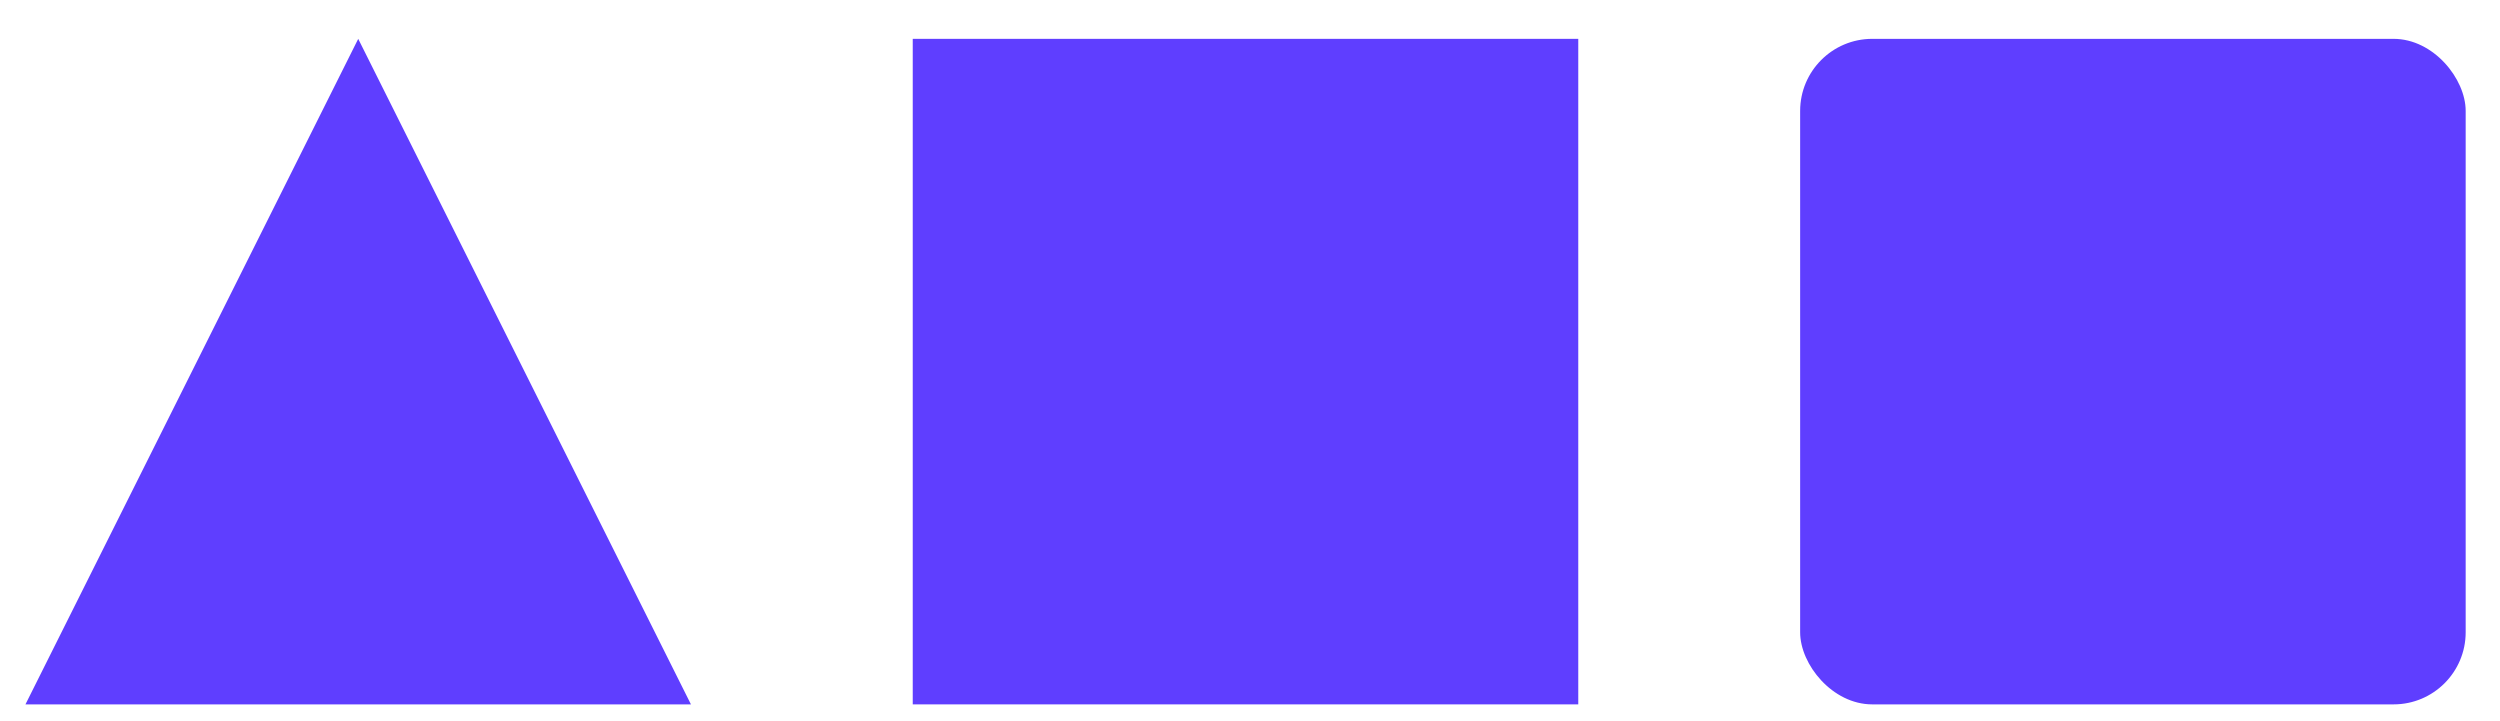 <svg width="52" height="15" viewBox="0 0 52 15" fill="none" xmlns="http://www.w3.org/2000/svg">
<rect x="18.985" y="0.808" width="13.843" height="13.843" fill="#5F3EFF"/>
<path fill-rule="evenodd" clip-rule="evenodd" d="M7.451 0.808L14.372 14.652H0.529L7.451 0.808Z" fill="#5F3EFF"/>
<rect x="37.443" y="0.808" width="13.843" height="13.843" rx="1.5" fill="#5F3EFF"/>
</svg>
